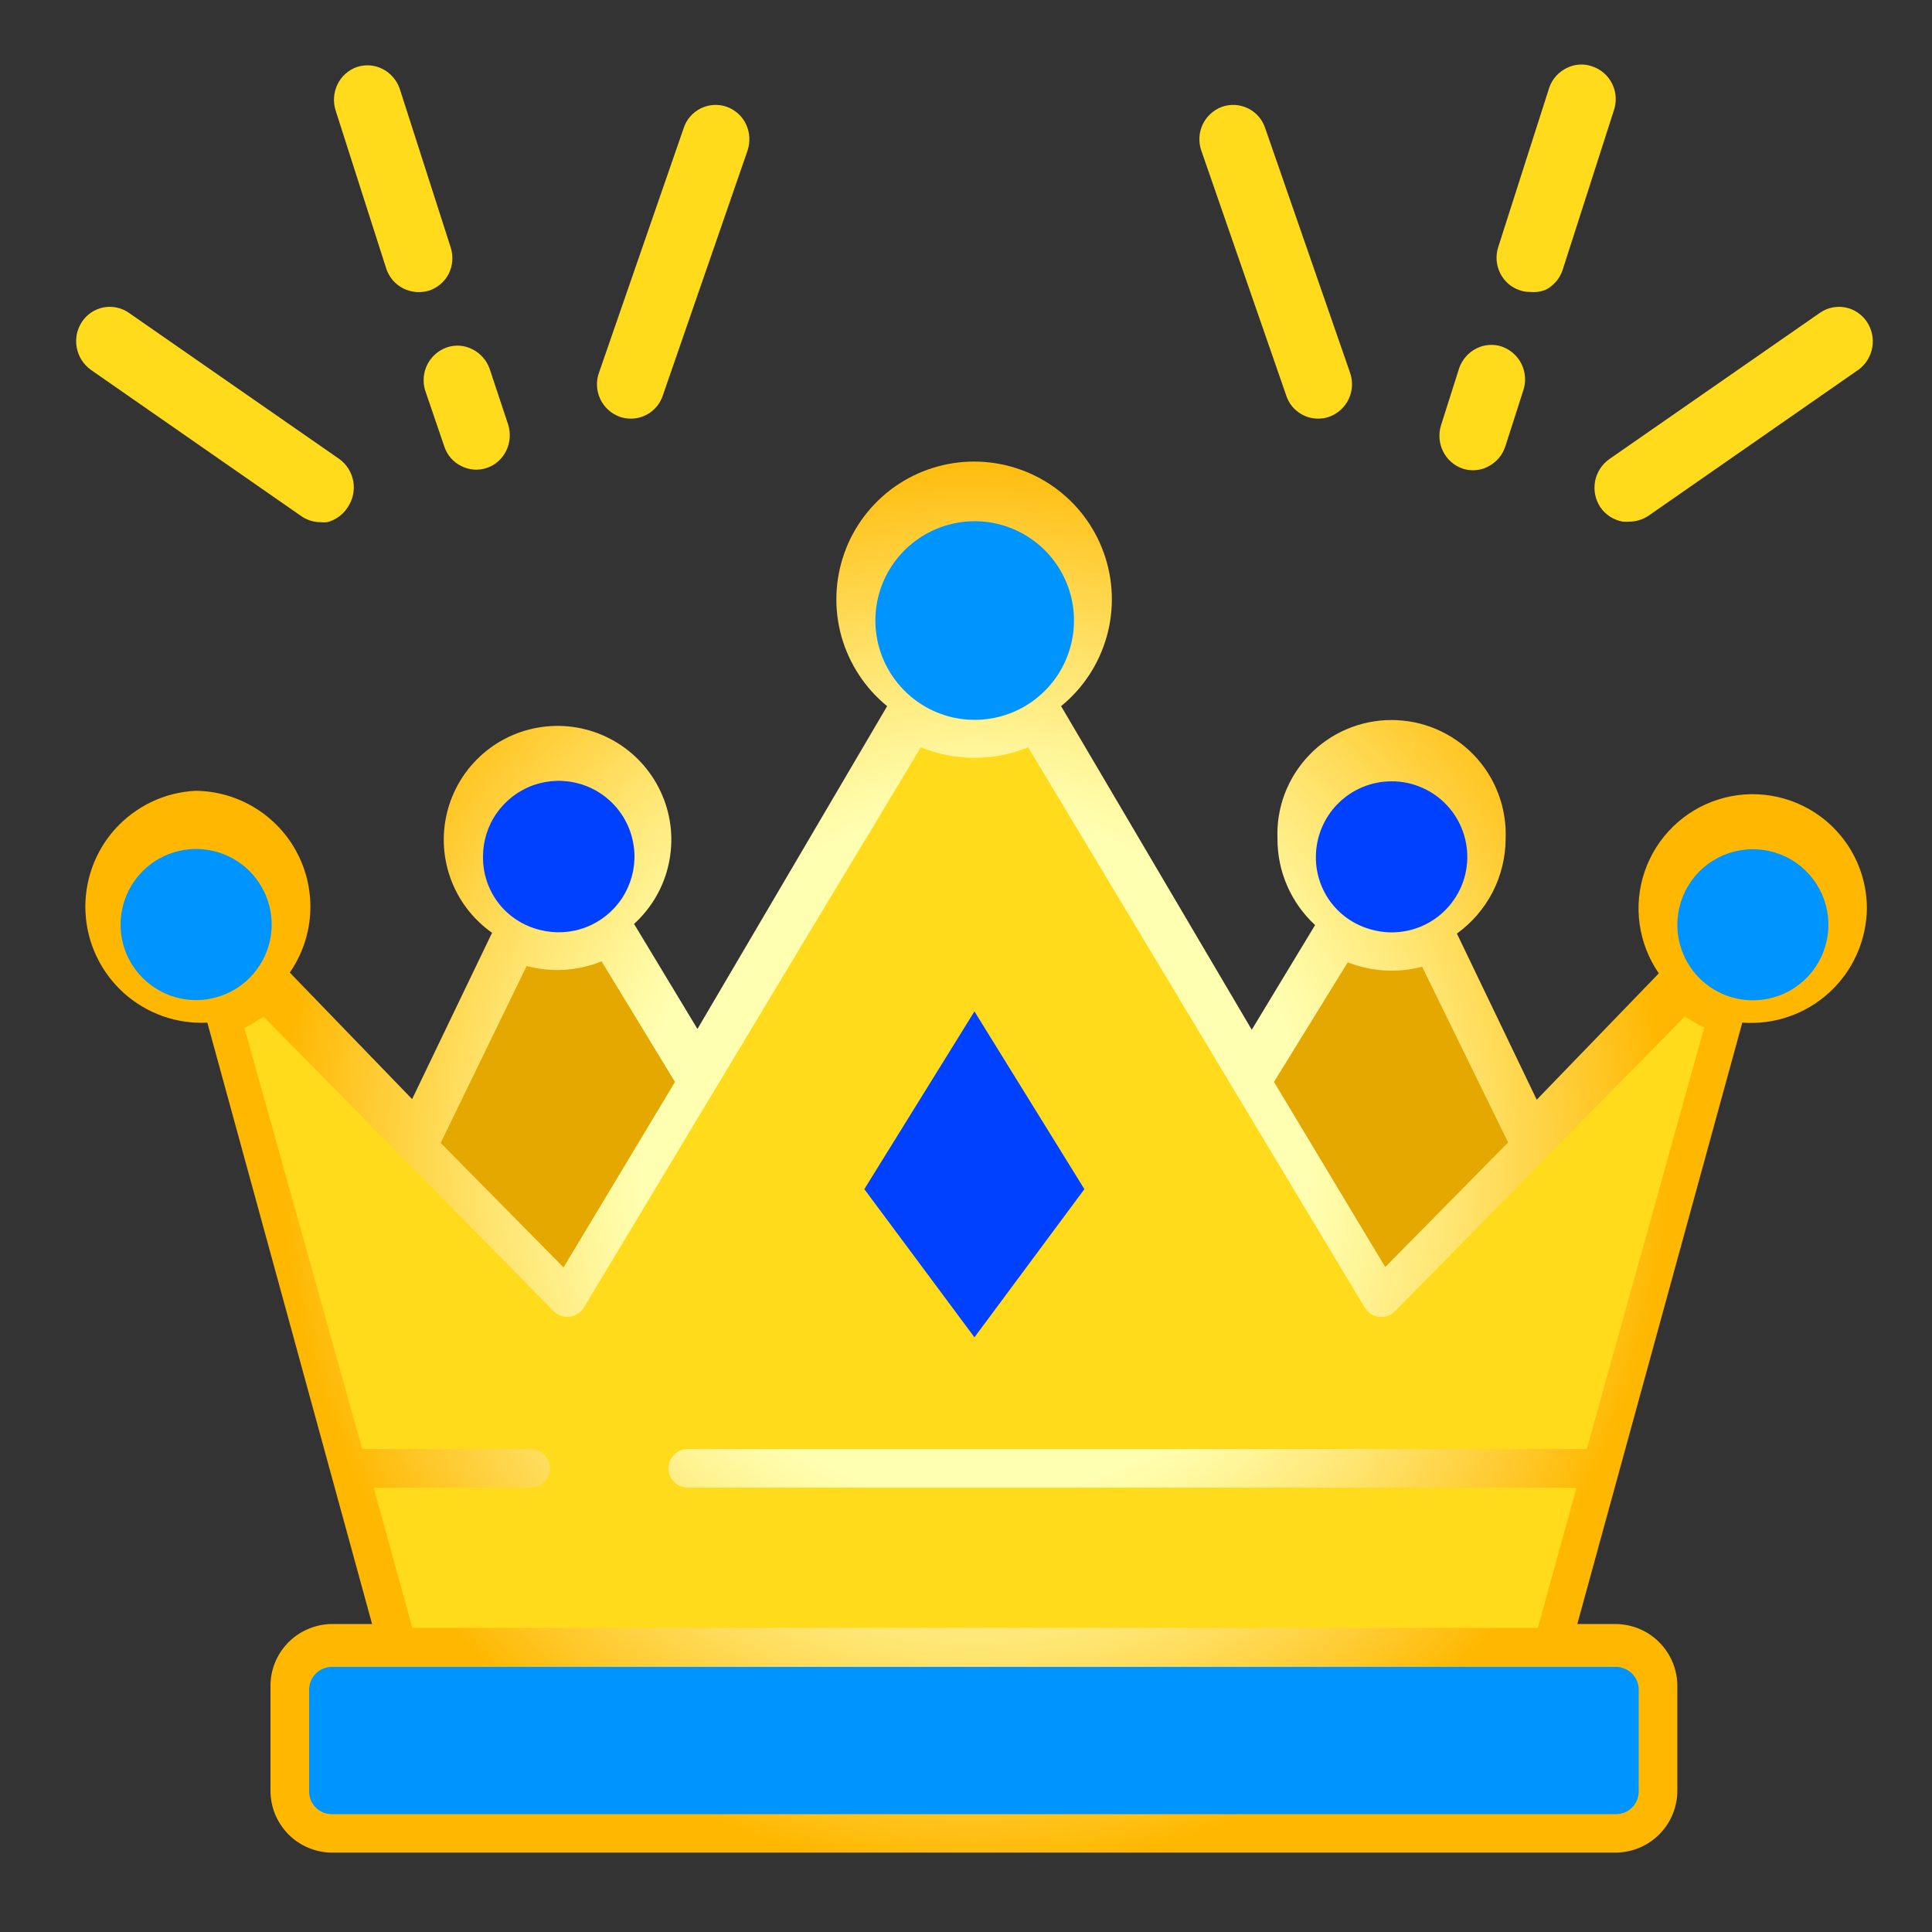 <svg width="32" height="32" viewBox="0 0 32 32" fill="none" xmlns="http://www.w3.org/2000/svg">
<rect x="0" y="0" width="32" height="32" fill="#333333" stroke="none"/>
<path d="M30.922 15.04C30.921 14.744 30.85 14.452 30.716 14.188C30.581 13.924 30.387 13.695 30.148 13.52C29.908 13.345 29.631 13.228 29.339 13.18C29.047 13.131 28.747 13.152 28.464 13.241C28.181 13.33 27.923 13.484 27.711 13.691C27.499 13.898 27.338 14.151 27.242 14.432C27.145 14.712 27.116 15.011 27.157 15.305C27.198 15.598 27.307 15.878 27.475 16.122L25.453 18.215L24.131 15.463C24.38 15.283 24.582 15.048 24.723 14.775C24.863 14.503 24.936 14.201 24.938 13.895C24.948 13.64 24.907 13.386 24.817 13.147C24.727 12.909 24.589 12.691 24.413 12.507C24.236 12.323 24.024 12.177 23.79 12.077C23.555 11.977 23.303 11.926 23.048 11.926C22.793 11.926 22.541 11.977 22.306 12.077C22.072 12.177 21.86 12.323 21.684 12.507C21.507 12.691 21.37 12.909 21.279 13.147C21.189 13.386 21.148 13.64 21.159 13.895C21.158 14.163 21.213 14.428 21.321 14.674C21.428 14.919 21.585 15.14 21.782 15.322L20.733 17.056L17.575 11.696C17.94 11.399 18.204 10.995 18.331 10.542C18.459 10.088 18.442 9.606 18.284 9.162C18.127 8.718 17.835 8.334 17.45 8.062C17.065 7.791 16.606 7.645 16.134 7.645C15.663 7.645 15.204 7.791 14.819 8.062C14.434 8.334 14.142 8.718 13.985 9.162C13.827 9.606 13.81 10.088 13.937 10.542C14.065 10.995 14.329 11.399 14.694 11.696L11.552 17.043L10.502 15.303C10.791 15.04 10.992 14.694 11.075 14.313C11.159 13.931 11.123 13.533 10.97 13.174C10.818 12.814 10.558 12.511 10.226 12.305C9.894 12.1 9.507 12.002 9.117 12.027C8.727 12.051 8.355 12.196 8.051 12.441C7.747 12.687 7.527 13.02 7.421 13.396C7.315 13.772 7.328 14.171 7.459 14.539C7.589 14.907 7.831 15.225 8.15 15.45L6.826 18.205L4.8 16.109C4.998 15.822 5.115 15.487 5.137 15.139C5.159 14.791 5.085 14.443 4.925 14.134C4.764 13.824 4.522 13.564 4.225 13.382C3.928 13.199 3.587 13.101 3.238 13.098C2.986 13.111 2.739 13.173 2.511 13.281C2.283 13.39 2.079 13.542 1.909 13.729C1.74 13.916 1.609 14.135 1.525 14.373C1.44 14.611 1.403 14.863 1.416 15.115C1.429 15.367 1.491 15.615 1.6 15.843C1.708 16.071 1.86 16.275 2.047 16.444C2.235 16.614 2.454 16.744 2.691 16.829C2.929 16.914 3.182 16.951 3.434 16.938L6.163 26.899H5.488C5.218 26.904 4.96 27.015 4.771 27.208C4.582 27.402 4.477 27.663 4.48 27.933V29.651C4.479 29.786 4.504 29.919 4.554 30.044C4.605 30.169 4.679 30.282 4.773 30.378C4.867 30.474 4.98 30.551 5.103 30.603C5.227 30.656 5.36 30.684 5.494 30.685H26.765C27.037 30.682 27.297 30.572 27.487 30.378C27.678 30.185 27.784 29.923 27.782 29.651V27.933C27.784 27.661 27.678 27.4 27.487 27.206C27.297 27.012 27.037 26.902 26.765 26.899H26.125L28.858 16.938C29.12 16.957 29.383 16.923 29.631 16.837C29.88 16.751 30.108 16.614 30.301 16.437C30.495 16.259 30.65 16.043 30.756 15.803C30.863 15.562 30.919 15.303 30.922 15.04Z" fill="url(#paint0_radial)"/>
<path d="M26.368 1.098C26.299 1.074 26.225 1.065 26.152 1.07C26.079 1.076 26.008 1.096 25.943 1.13C25.811 1.196 25.71 1.31 25.661 1.45L24.816 4.09C24.769 4.233 24.78 4.39 24.848 4.525C24.88 4.591 24.925 4.649 24.98 4.698C25.035 4.746 25.099 4.783 25.168 4.806C25.224 4.827 25.284 4.837 25.344 4.835C25.431 4.844 25.519 4.832 25.6 4.8C25.731 4.733 25.831 4.619 25.879 4.48L26.727 1.84C26.753 1.768 26.765 1.691 26.761 1.614C26.758 1.537 26.738 1.462 26.705 1.393C26.672 1.323 26.625 1.262 26.567 1.211C26.509 1.16 26.441 1.122 26.368 1.098Z" fill="#FFDB1B"/>
<path d="M24.877 5.741C24.808 5.717 24.734 5.708 24.661 5.714C24.588 5.719 24.517 5.739 24.451 5.773C24.32 5.84 24.22 5.954 24.17 6.093L23.869 7.04C23.823 7.184 23.835 7.34 23.901 7.475C23.966 7.608 24.081 7.71 24.221 7.76C24.278 7.779 24.337 7.789 24.397 7.789C24.484 7.789 24.57 7.768 24.646 7.728C24.778 7.662 24.879 7.547 24.928 7.408L25.229 6.471C25.278 6.327 25.269 6.17 25.203 6.033C25.137 5.897 25.02 5.792 24.877 5.741Z" fill="#FFDB1B"/>
<path d="M30.922 5.331C30.881 5.269 30.828 5.217 30.767 5.176C30.706 5.134 30.637 5.106 30.564 5.092C30.492 5.078 30.418 5.079 30.345 5.094C30.273 5.109 30.205 5.139 30.144 5.181L26.653 7.606C26.53 7.694 26.447 7.825 26.419 7.973C26.392 8.121 26.423 8.274 26.506 8.4C26.549 8.463 26.604 8.517 26.668 8.558C26.733 8.599 26.805 8.627 26.88 8.64C26.915 8.643 26.951 8.643 26.986 8.64C27.1 8.64 27.211 8.605 27.306 8.541L30.794 6.115C30.91 6.025 30.988 5.894 31.012 5.748C31.036 5.603 31.003 5.454 30.922 5.331Z" fill="#FFDB1B"/>
<path d="M20.954 2.118C20.93 2.048 20.893 1.983 20.845 1.928C20.796 1.872 20.737 1.827 20.67 1.794C20.604 1.762 20.532 1.743 20.458 1.738C20.384 1.734 20.31 1.745 20.24 1.769C20.099 1.821 19.984 1.927 19.92 2.062C19.856 2.198 19.848 2.354 19.898 2.496L21.306 6.557C21.343 6.667 21.414 6.763 21.509 6.83C21.604 6.898 21.717 6.934 21.834 6.934C21.897 6.934 21.96 6.924 22.019 6.902C22.16 6.85 22.275 6.745 22.339 6.609C22.403 6.473 22.411 6.318 22.362 6.176L20.954 2.118Z" fill="#FFDB1B"/>
<path d="M7.431 4.537C7.498 4.402 7.511 4.247 7.466 4.102L6.618 1.462C6.568 1.324 6.468 1.209 6.336 1.142C6.271 1.109 6.2 1.089 6.127 1.083C6.054 1.078 5.98 1.087 5.911 1.11C5.771 1.16 5.656 1.262 5.591 1.395C5.525 1.531 5.513 1.687 5.559 1.83L6.4 4.457C6.449 4.596 6.548 4.711 6.679 4.777C6.812 4.844 6.966 4.856 7.108 4.813C7.247 4.766 7.363 4.668 7.431 4.537Z" fill="#FFDB1B"/>
<path d="M8.109 6.106C8.059 5.967 7.958 5.853 7.827 5.786C7.762 5.752 7.691 5.732 7.618 5.726C7.544 5.721 7.471 5.73 7.401 5.754C7.262 5.803 7.147 5.903 7.079 6.035C7.012 6.167 6.998 6.319 7.04 6.461L7.36 7.398C7.383 7.467 7.419 7.531 7.467 7.586C7.515 7.641 7.573 7.686 7.638 7.718C7.703 7.752 7.775 7.772 7.848 7.778C7.921 7.783 7.994 7.774 8.064 7.75C8.133 7.727 8.198 7.689 8.253 7.64C8.307 7.591 8.352 7.532 8.384 7.466C8.45 7.33 8.462 7.174 8.416 7.03L8.109 6.106Z" fill="#FFDB1B"/>
<path d="M5.625 7.606L2.134 5.181C2.074 5.139 2.005 5.109 1.933 5.094C1.861 5.079 1.786 5.078 1.714 5.092C1.641 5.106 1.572 5.134 1.511 5.176C1.45 5.217 1.397 5.269 1.357 5.331C1.274 5.457 1.243 5.61 1.271 5.757C1.298 5.905 1.382 6.037 1.504 6.125L4.992 8.55C5.086 8.615 5.198 8.649 5.312 8.649C5.347 8.653 5.382 8.653 5.417 8.649C5.56 8.614 5.682 8.524 5.76 8.4C5.844 8.276 5.877 8.124 5.852 7.976C5.827 7.828 5.746 7.696 5.625 7.606Z" fill="#FFDB1B"/>
<path d="M12.038 1.769C11.969 1.745 11.895 1.734 11.821 1.738C11.747 1.743 11.675 1.762 11.608 1.794C11.542 1.827 11.482 1.872 11.434 1.928C11.385 1.983 11.348 2.048 11.325 2.118L9.92 6.176C9.87 6.318 9.878 6.473 9.942 6.609C10.006 6.745 10.121 6.85 10.262 6.902C10.322 6.924 10.384 6.934 10.448 6.934C10.564 6.934 10.678 6.898 10.773 6.83C10.867 6.763 10.938 6.667 10.976 6.557L12.381 2.496C12.429 2.353 12.421 2.197 12.358 2.061C12.327 1.993 12.282 1.933 12.227 1.883C12.172 1.833 12.108 1.794 12.038 1.769Z" fill="#FFDB1B"/>
<path d="M26.282 24H11.392C11.307 24 11.226 24.034 11.166 24.094C11.106 24.154 11.072 24.235 11.072 24.32C11.072 24.405 11.106 24.486 11.166 24.546C11.226 24.606 11.307 24.64 11.392 24.64H26.112L25.472 26.963H6.829L6.189 24.64H8.79C8.875 24.64 8.957 24.606 9.017 24.546C9.077 24.486 9.11 24.405 9.11 24.32C9.11 24.235 9.077 24.154 9.017 24.094C8.957 24.034 8.875 24 8.79 24H6L4.048 17.024C4.077 17.024 4.333 16.858 4.368 16.842L9.168 21.715C9.202 21.75 9.244 21.777 9.29 21.793C9.336 21.809 9.385 21.815 9.433 21.809C9.482 21.804 9.528 21.787 9.569 21.761C9.61 21.735 9.645 21.699 9.67 21.658C16.864 9.683 12.87 16.349 15.251 12.378C15.821 12.611 16.46 12.611 17.03 12.378L22.605 21.658C22.63 21.7 22.664 21.735 22.705 21.762C22.746 21.788 22.792 21.805 22.841 21.811C22.889 21.817 22.939 21.812 22.985 21.796C23.031 21.78 23.073 21.753 23.107 21.718L27.907 16.835C28.009 16.904 28.116 16.966 28.227 17.021L26.282 24Z" fill="#FFDB1B"/>
<path d="M16.14 22.15L14.316 19.696L16.14 16.752L17.961 19.696L16.14 22.15Z" fill="#0040FF"/>
<path d="M8.723 16C9.134 16.11 9.57 16.082 9.964 15.923L11.18 17.92L9.334 20.992L7.299 18.931L8.723 16Z" fill="#E4A800"/>
<path d="M22.323 15.939C22.715 16.093 23.147 16.119 23.555 16.013L24.979 18.922L22.944 20.986L21.101 17.92L22.323 15.939Z" fill="#E4A800"/>
<path d="M14.499 10.282C14.498 9.937 14.606 9.601 14.806 9.321C15.007 9.041 15.29 8.831 15.617 8.72C15.943 8.61 16.296 8.604 16.625 8.705C16.954 8.806 17.244 9.008 17.453 9.282C17.661 9.556 17.779 9.889 17.788 10.233C17.797 10.578 17.698 10.916 17.505 11.201C17.312 11.486 17.034 11.704 16.71 11.822C16.387 11.941 16.034 11.955 15.702 11.863C15.357 11.766 15.053 11.559 14.836 11.274C14.618 10.989 14.5 10.64 14.499 10.282Z" fill="#0094FF"/>
<path d="M23.04 12.941C23.219 12.939 23.396 12.976 23.56 13.049C23.723 13.121 23.869 13.228 23.988 13.362C24.107 13.496 24.195 13.654 24.248 13.825C24.3 13.996 24.316 14.176 24.293 14.353C24.27 14.531 24.209 14.701 24.114 14.853C24.019 15.005 23.893 15.135 23.744 15.234C23.595 15.333 23.427 15.399 23.25 15.427C23.073 15.456 22.893 15.446 22.72 15.398C22.455 15.329 22.22 15.174 22.052 14.957C21.885 14.739 21.794 14.473 21.795 14.198C21.795 13.867 21.925 13.548 22.158 13.313C22.392 13.077 22.709 12.943 23.04 12.941Z" fill="#0040FF"/>
<path d="M27.782 15.322C27.781 15.059 27.863 14.803 28.015 14.59C28.168 14.376 28.384 14.216 28.632 14.132C28.88 14.048 29.149 14.044 29.4 14.121C29.651 14.197 29.871 14.351 30.03 14.56C30.188 14.769 30.277 15.022 30.284 15.284C30.291 15.547 30.215 15.804 30.068 16.021C29.92 16.238 29.708 16.403 29.462 16.493C29.215 16.582 28.947 16.593 28.694 16.521C28.433 16.448 28.202 16.291 28.037 16.074C27.873 15.858 27.783 15.593 27.782 15.322Z" fill="#0094FF"/>
<path d="M8 14.199C7.998 13.937 8.077 13.68 8.228 13.466C8.379 13.252 8.593 13.09 8.84 13.003C9.088 12.917 9.356 12.91 9.608 12.984C9.859 13.057 10.081 13.208 10.243 13.415C10.404 13.621 10.497 13.873 10.508 14.135C10.519 14.397 10.447 14.655 10.304 14.875C10.16 15.094 9.951 15.263 9.707 15.357C9.463 15.452 9.195 15.467 8.941 15.402C8.672 15.336 8.432 15.182 8.261 14.964C8.091 14.745 7.999 14.476 8 14.199Z" fill="#0040FF"/>
<path d="M1.997 15.322C1.996 15.095 2.056 14.872 2.171 14.677C2.286 14.482 2.452 14.321 2.652 14.213C2.851 14.105 3.076 14.053 3.303 14.063C3.529 14.073 3.749 14.144 3.938 14.269C4.127 14.394 4.279 14.568 4.377 14.773C4.475 14.977 4.515 15.204 4.494 15.43C4.473 15.656 4.391 15.872 4.256 16.054C4.122 16.237 3.941 16.38 3.732 16.467C3.542 16.547 3.336 16.578 3.131 16.559C2.927 16.54 2.73 16.471 2.559 16.357C2.387 16.244 2.246 16.09 2.148 15.91C2.05 15.729 1.998 15.527 1.997 15.322Z" fill="#0094FF"/>
<path d="M5.488 27.609H26.765C26.814 27.609 26.864 27.619 26.909 27.638C26.955 27.657 26.997 27.685 27.032 27.72C27.067 27.755 27.095 27.797 27.114 27.843C27.133 27.888 27.142 27.937 27.142 27.987V29.673C27.142 29.773 27.103 29.868 27.033 29.938C26.963 30.008 26.867 30.048 26.768 30.048H5.488C5.389 30.046 5.295 30.006 5.226 29.935C5.157 29.864 5.119 29.769 5.12 29.67V27.984C5.121 27.886 5.16 27.792 5.228 27.722C5.297 27.652 5.39 27.612 5.488 27.609Z" fill="#0094FF"/>
<defs>
<radialGradient id="paint0_radial" cx="0" cy="0" r="1" gradientUnits="userSpaceOnUse" gradientTransform="translate(16.141 19.142) scale(13.178 13.441)">
<stop offset="0.42" stop-color="#FFFFB2"/>
<stop offset="0.48" stop-color="#FFF8A0"/>
<stop offset="0.61" stop-color="#FFE571"/>
<stop offset="0.79" stop-color="#FFC727"/>
<stop offset="0.88" stop-color="#FFB700"/>
</radialGradient>
</defs>
</svg>
